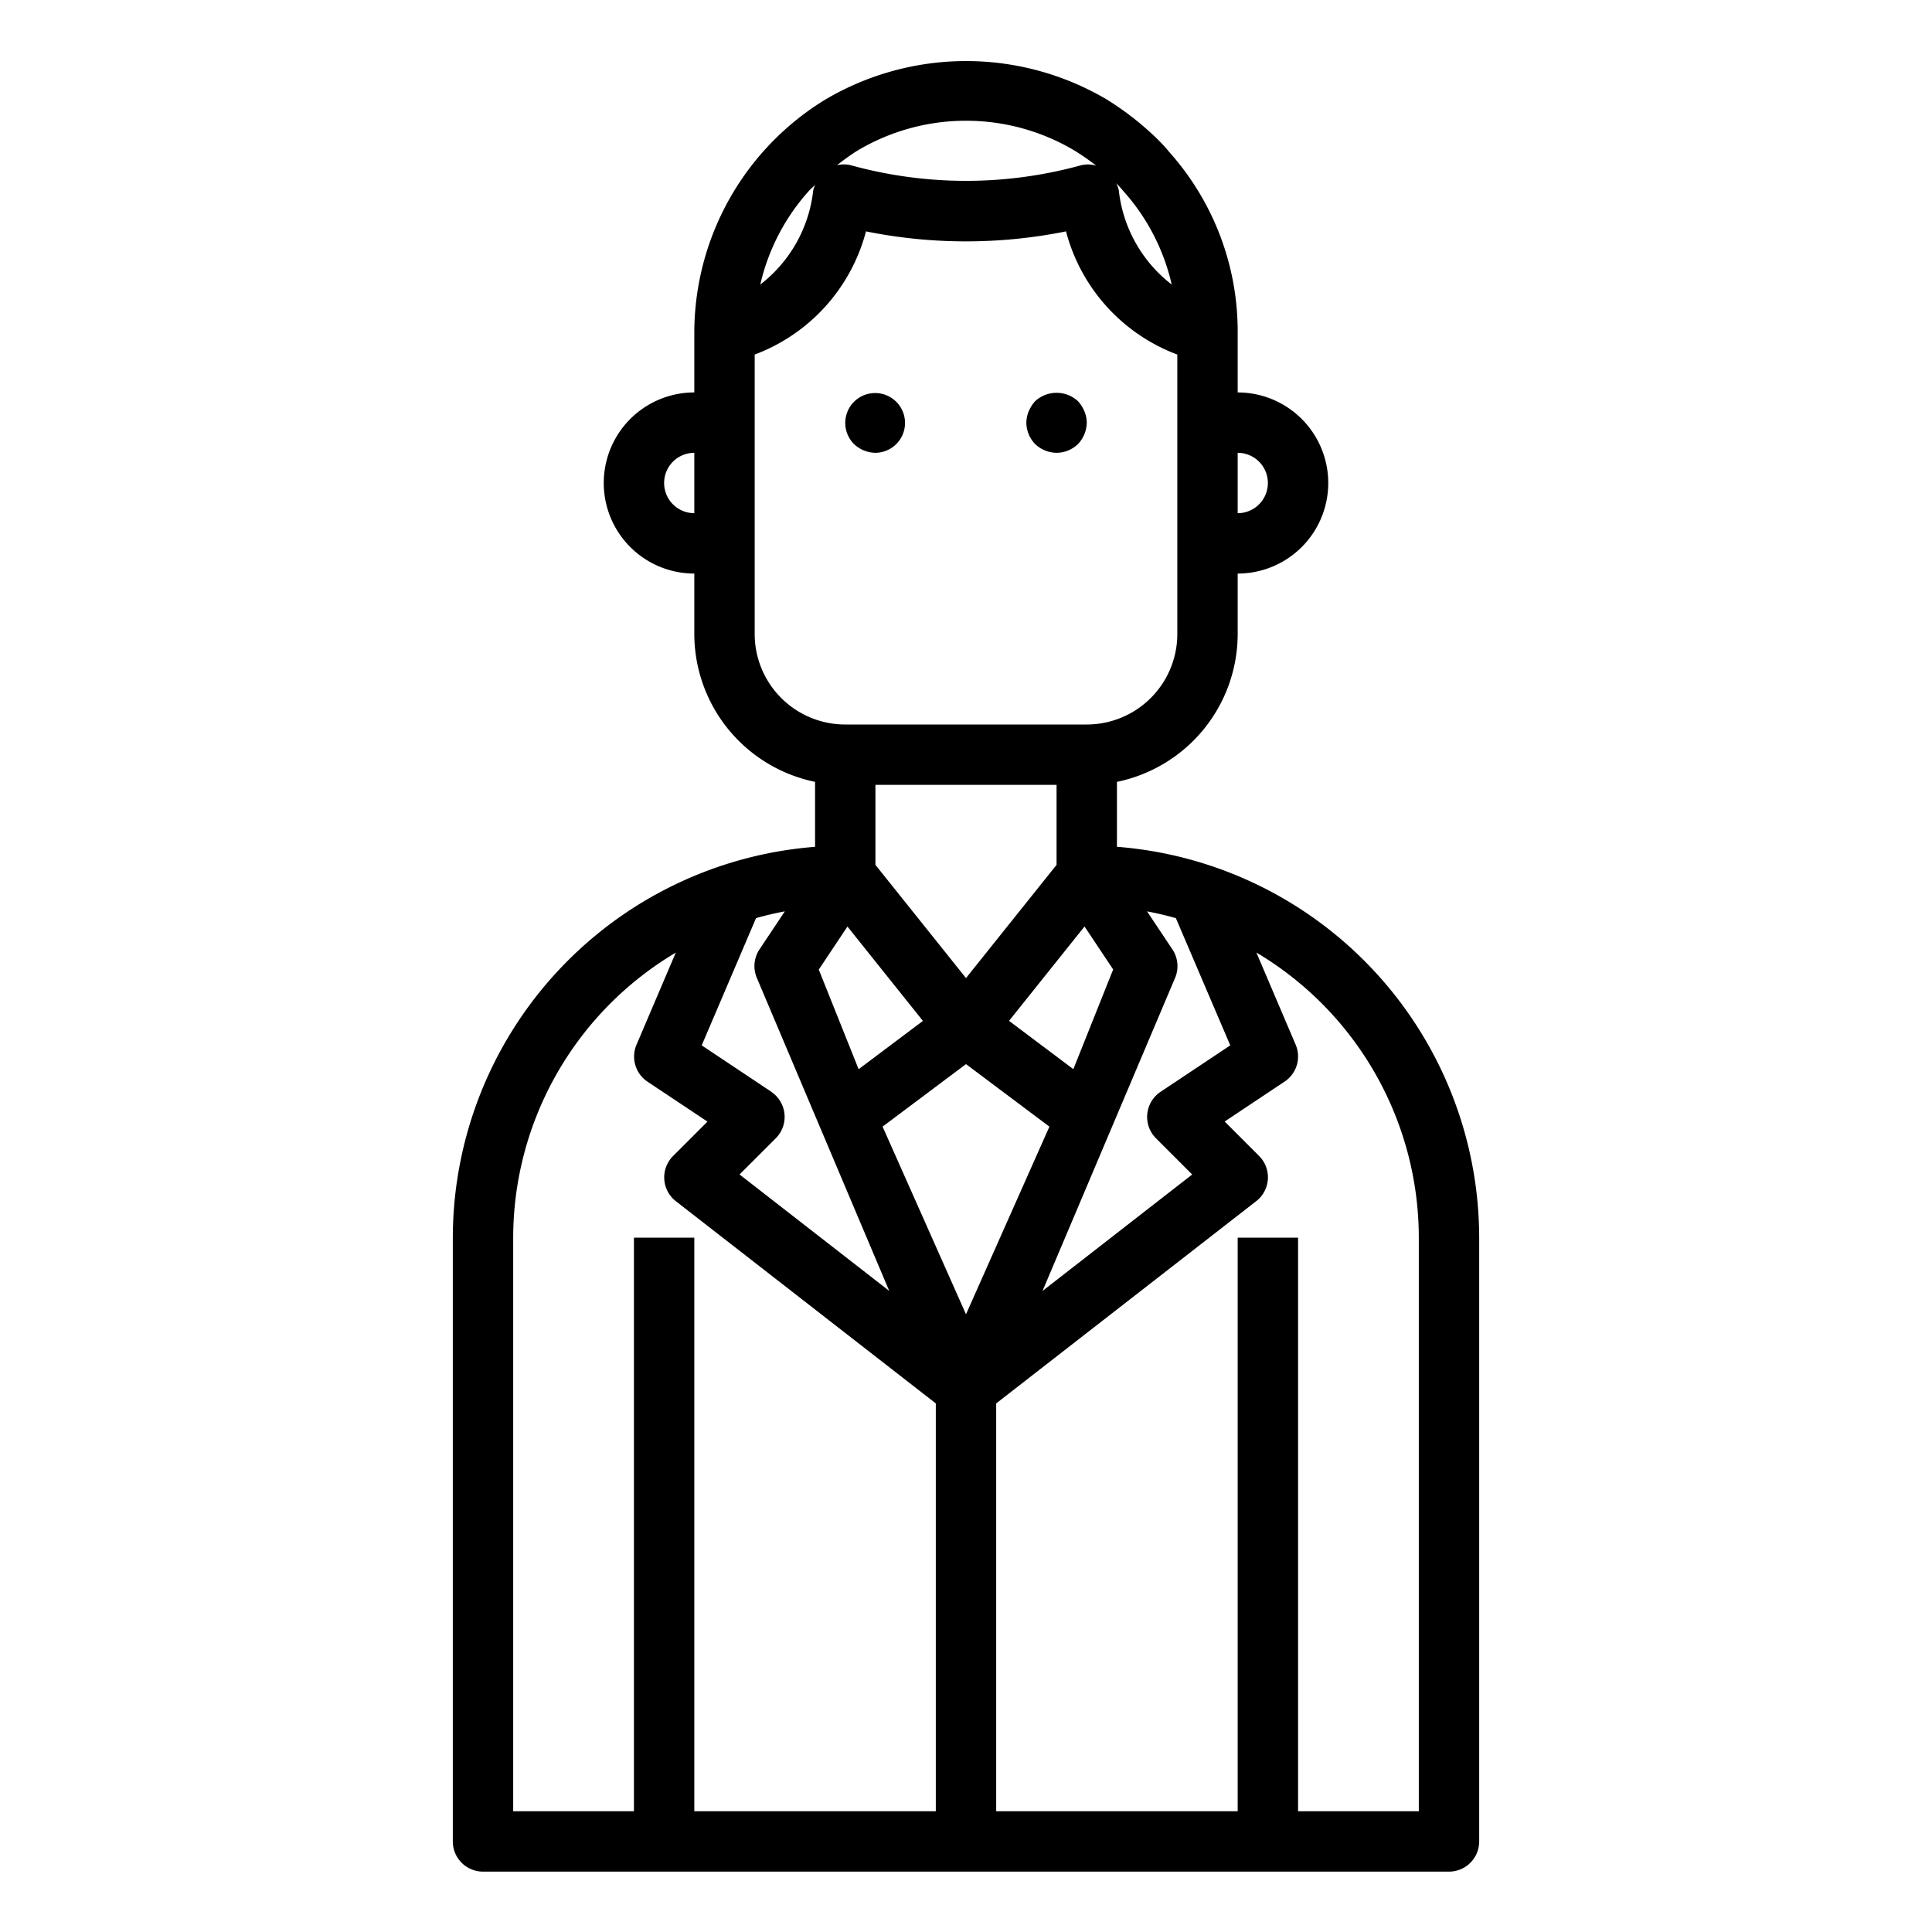 <svg xmlns="http://www.w3.org/2000/svg" viewBox="0 0 64 64" x="0px" y="0px"><g data-name="Business-Man-Avatar"><path d="M37,28.051V25.9A5.009,5.009,0,0,0,41,21V19a3,3,0,0,0,0-6V10.955a8.918,8.918,0,0,0-2.266-5.918c-.109-.134-.231-.267-.375-.412a9.816,9.816,0,0,0-1.7-1.332,9.167,9.167,0,0,0-9.321.006A9.063,9.063,0,0,0,23,10.96V13a3,3,0,0,0,0,6v2a5.009,5.009,0,0,0,4,4.9v2.152A13.008,13.008,0,0,0,15,41V61a1,1,0,0,0,1,1H48a1,1,0,0,0,1-1V41A13.008,13.008,0,0,0,37,28.051Zm3.754,6.578-2.309,1.539a1,1,0,0,0-.152,1.539l1.2,1.2-4.958,3.857,4.4-10.391a1,1,0,0,0-.1-.927l-.837-1.255c.324.06.641.136.954.223Zm-15.2,1.539-2.309-1.539,1.8-4.216c.313-.087.63-.163.954-.223l-.837,1.255a1,1,0,0,0-.1.927l4.395,10.391-4.958-3.857,1.2-1.2a1,1,0,0,0-.152-1.539ZM35,26v2.649L32,32.4l-3-3.75V26Zm-6.927,4.693,2.5,3.126-2.13,1.6-1.32-3.3ZM32,35.25l2.763,2.071L32,43.538l-2.763-6.217Zm3.556.167-2.13-1.6,2.5-3.126.949,1.424ZM42,16a1,1,0,0,1-1,1V15A1,1,0,0,1,42,16ZM38.814,9.425A4.562,4.562,0,0,1,37.061,6.3a1.009,1.009,0,0,0-.085-.232c.076.079.149.156.241.267A6.93,6.93,0,0,1,38.814,9.425ZM32,4a7.011,7.011,0,0,1,3.614,1,7.95,7.95,0,0,1,.7.488.975.975,0,0,0-.533-.005,14.332,14.332,0,0,1-7.562,0,.973.973,0,0,0-.491-.01,7.542,7.542,0,0,1,.649-.467A7.015,7.015,0,0,1,32,4ZM26.79,6.331c.066-.074.147-.138.216-.21a1,1,0,0,0-.067.183,4.562,4.562,0,0,1-1.753,3.121A6.956,6.956,0,0,1,26.79,6.331ZM22,16a1,1,0,0,1,1-1v2A1,1,0,0,1,22,16Zm3,5V11.745a5.98,5.98,0,0,0,3.687-4.08,16.758,16.758,0,0,0,6.626,0A5.98,5.98,0,0,0,39,11.745V21a3,3,0,0,1-3,3H28A3,3,0,0,1,25,21ZM17,41a11,11,0,0,1,5.386-9.443l-1.3,3.049a1,1,0,0,0,.364,1.226l1.986,1.323-1.138,1.138a1,1,0,0,0,.093,1.5L31,46.49V60H23V41H21V60H17ZM47,60H43V41H41V60H33V46.49l8.614-6.7a1,1,0,0,0,.093-1.5l-1.138-1.138,1.986-1.323a1,1,0,0,0,.364-1.226l-1.3-3.049A11,11,0,0,1,47,41Z"></path><path d="M35,15a1.033,1.033,0,0,0,.71-.29A1.052,1.052,0,0,0,36,14a1,1,0,0,0-.08-.38,1.155,1.155,0,0,0-.21-.33,1.047,1.047,0,0,0-1.42,0,1.155,1.155,0,0,0-.21.33A1,1,0,0,0,34,14a1.028,1.028,0,0,0,.29.71A1.05,1.05,0,0,0,35,15Z"></path><path d="M29,15a.99.99,0,1,0-.71-.29A1.052,1.052,0,0,0,29,15Z"></path></g></svg>